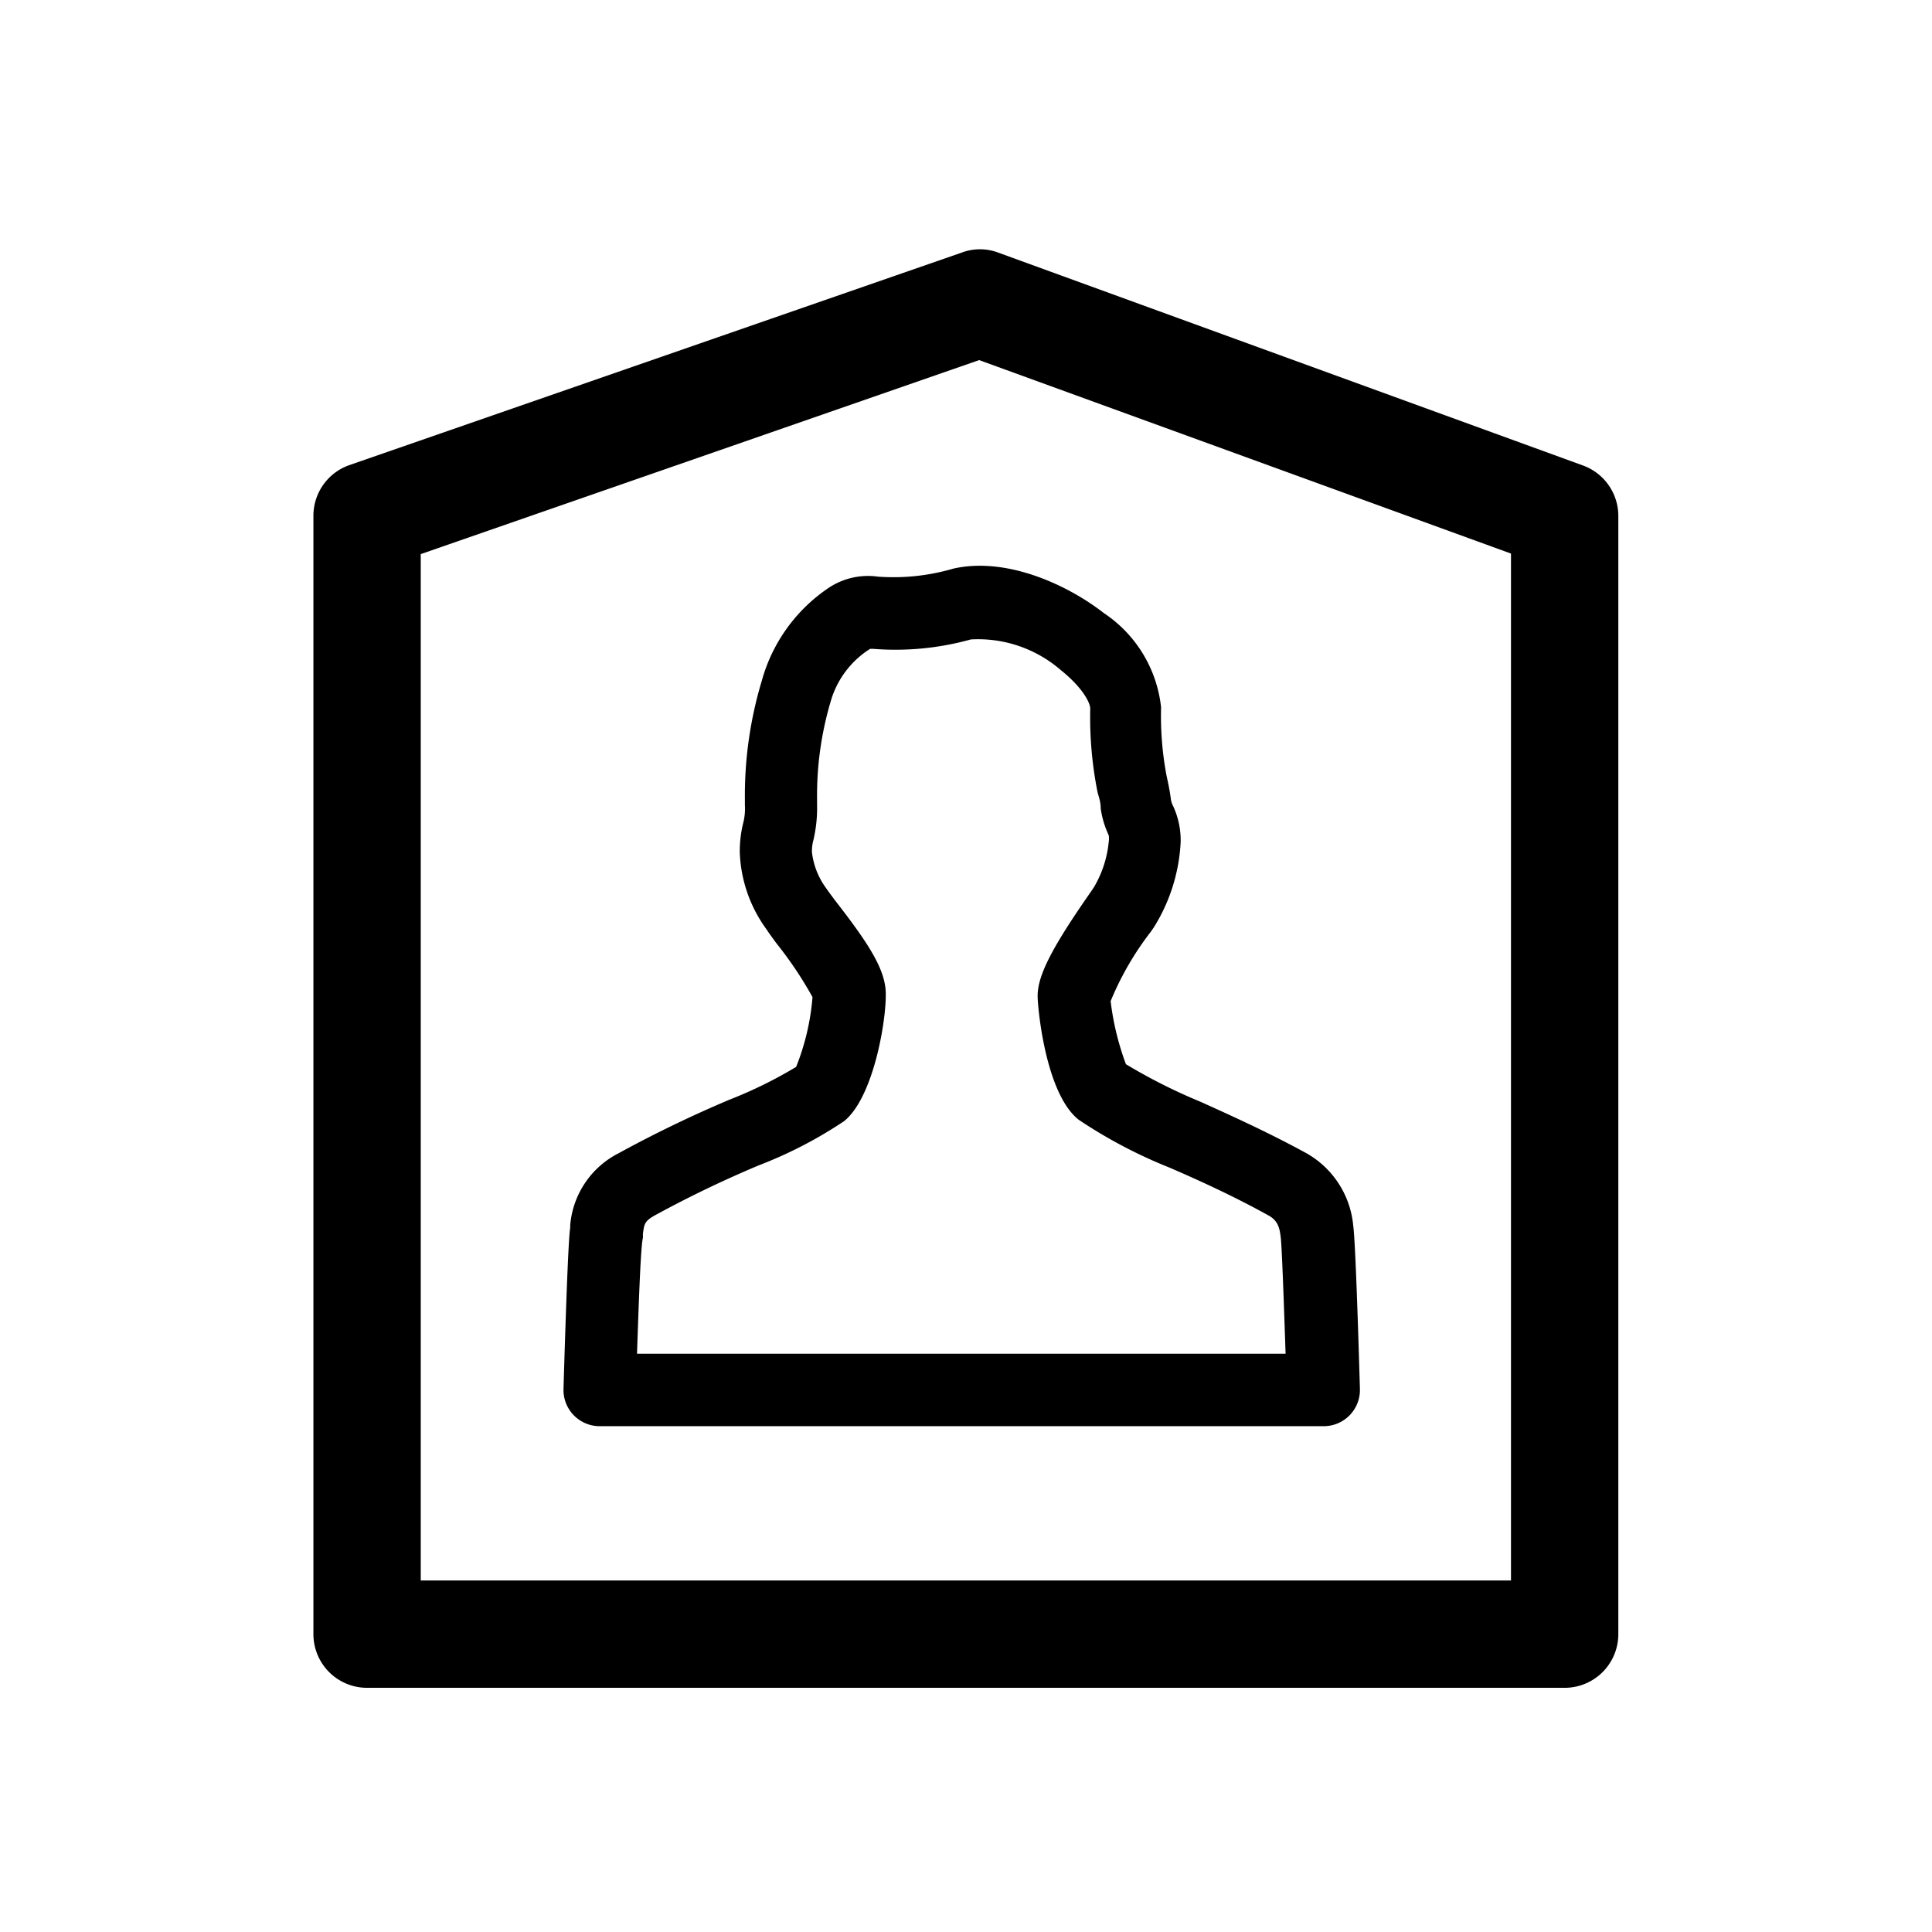 <svg xmlns="http://www.w3.org/2000/svg" viewBox="0 0 72 72">
  <g>
    <path d="M49.3,53.15H22.35A1.35,1.35,0,0,1,21,51.76c.06-2,.17-5.55.25-6v-.1a3.32,3.32,0,0,1,1.8-2.68,45.55,45.55,0,0,1,4.14-2,16.34,16.34,0,0,0,2.48-1.22,8.94,8.94,0,0,0,.61-2.6,14.25,14.25,0,0,0-1.34-2c-.17-.23-.3-.41-.37-.52a5.17,5.17,0,0,1-1-2.86,4.4,4.4,0,0,1,.12-1.08,2.16,2.16,0,0,0,.07-.69v-.19a14.83,14.83,0,0,1,.63-4.45,6.14,6.14,0,0,1,2.43-3.42,2.65,2.65,0,0,1,1.9-.46,7.93,7.93,0,0,0,2.81-.3c2-.45,4.28.62,5.61,1.66a4.84,4.84,0,0,1,2.13,3.51,12,12,0,0,0,.21,2.58c.05.22.1.45.15.8a.72.72,0,0,0,.08.28A3.05,3.05,0,0,1,44,31.37a6.6,6.6,0,0,1-1,3.19l-.11.16a11.17,11.17,0,0,0-1.5,2.59,10.23,10.23,0,0,0,.57,2.35,20.64,20.64,0,0,0,2.78,1.4c1.15.52,2.46,1.11,3.86,1.87a3.46,3.46,0,0,1,1.83,2.74c.08.54.19,4,.25,6.09a1.35,1.35,0,0,1-1.35,1.39Zm-25.56-2.7H47.91c-.07-2.09-.14-4-.18-4.33s-.09-.62-.45-.82C46,44.59,44.71,44,43.6,43.52a18.21,18.21,0,0,1-3.4-1.79h0c-1.27-1-1.54-4.33-1.53-4.62,0-.79.59-1.88,2-3.9l.1-.15a4.1,4.1,0,0,0,.55-1.69.9.9,0,0,0,0-.24,3.51,3.51,0,0,1-.3-1c0-.27-.08-.45-.12-.62a14.26,14.26,0,0,1-.27-3.1c0-.23-.3-.8-1.1-1.44a4.71,4.71,0,0,0-3.35-1.14,10.48,10.48,0,0,1-3.65.35h-.1l-.11.07A3.44,3.44,0,0,0,31,26a12.3,12.3,0,0,0-.55,3.81V30a5.2,5.2,0,0,1-.14,1.32,1.49,1.49,0,0,0-.05.45,2.81,2.81,0,0,0,.55,1.36c.05.08.16.22.29.4C32.3,35.07,32.91,36,33,36.84s-.38,4-1.54,4.94a16,16,0,0,1-3.16,1.64,41.85,41.85,0,0,0-3.89,1.87c-.39.22-.4.32-.45.69l0,.15C23.88,46.42,23.81,48.37,23.74,50.45Zm17.93-11Z" />
    <path d="M58.31,62.9H13.68a2,2,0,0,1-2-2V19.23A2,2,0,0,1,13,17.34L35.85,9.41a1.93,1.93,0,0,1,1.34,0L59,17.35a2,2,0,0,1,1.31,1.88V60.9A2,2,0,0,1,58.31,62.9Zm-42.63-4H56.31V20.63L36.49,13.42,15.68,20.65Z" />
  </g>
  <rect x="0.36" y="0.36" width="71.28" height="71.28" fill="none"/>
</svg>
